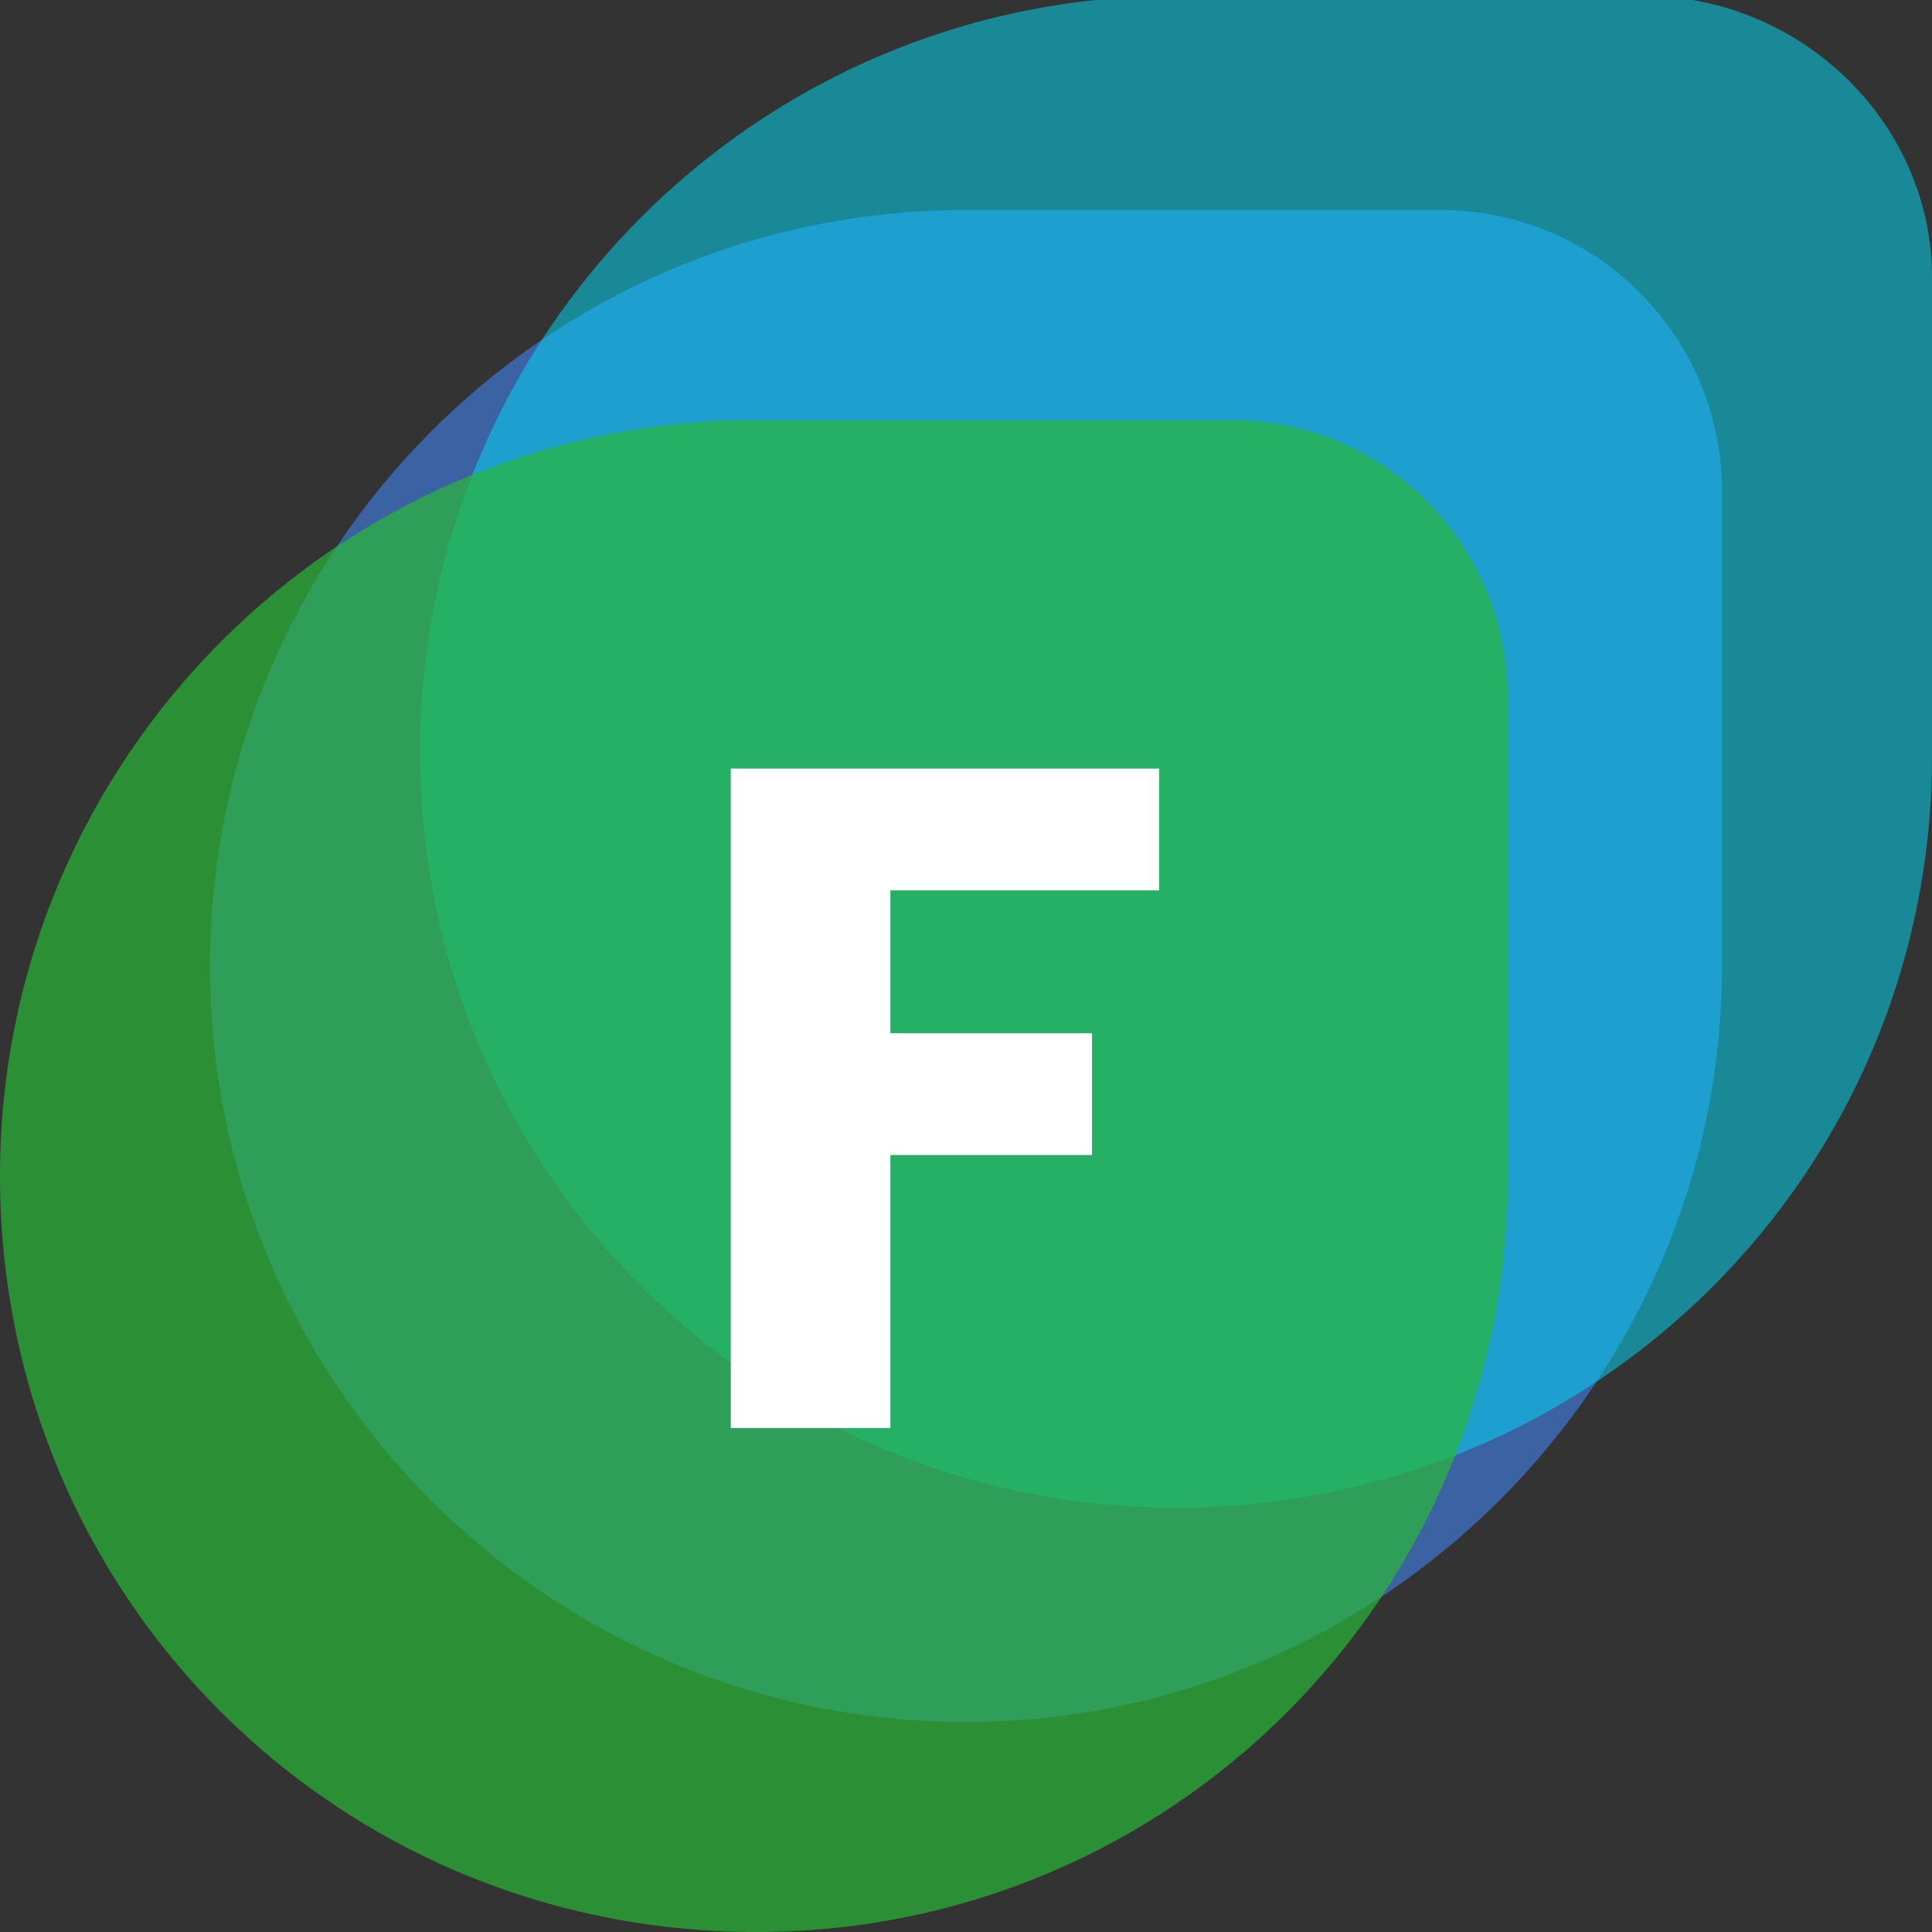 <?xml version="1.0" encoding="utf-8"?>
<!-- Generator: Adobe Illustrator 22.0.1, SVG Export Plug-In . SVG Version: 6.00 Build 0)  -->
<svg xmlns="http://www.w3.org/2000/svg" xmlns:xlink="http://www.w3.org/1999/xlink" x="0px" y="0px" width="46px" height="46px"
	 viewBox="0 0 46 46" style="enable-background:new 0 0 46 46;" xml:space="preserve">
<rect x="0" y="0" width="46" height="46" fill="#333333" stroke="none"/>
<style type="text/css">
	.logo-short-0{fill:#3F7DE0;}
	.logo-short-1{fill:#00DFFC;}
	.logo-short-2{fill:#28b738;}
	.logo-short-3{fill:#FFFFFF;}
</style>
<path class="logo-short-0" opacity=".65" d="M23,41L23,41c-9.9,0-18-8-18-18v0c0-9.9,8-18,18-18h11.3C38,5,41,8,41,11.7V23C41,32.9,32.9,41,23,41z"/>
<path class="logo-short-1" opacity=".5" d="M28,35.9L28,35.9c-9.9,0-18-8-18-18v0c0-9.9,8-18,18-18l11.3,0C43,0,46,3,46,6.6V18C46,27.9,38,35.9,28,35.9z"
	/>
<path class="logo-short-2" opacity=".7" d="M18,46L18,46C8,46,0,38,0,28v0c0-9.9,8-18,18-18h11.3c3.7,0,6.6,3,6.6,6.6V28C35.9,38,27.9,46,18,46z"/>
<g>
	<path class="logo-short-3" d="M17.4,34V18.3h10.2v2.9h-6.4v3.4h4.8v2.9h-4.8V34H17.4z"/>
</g>
</svg>
